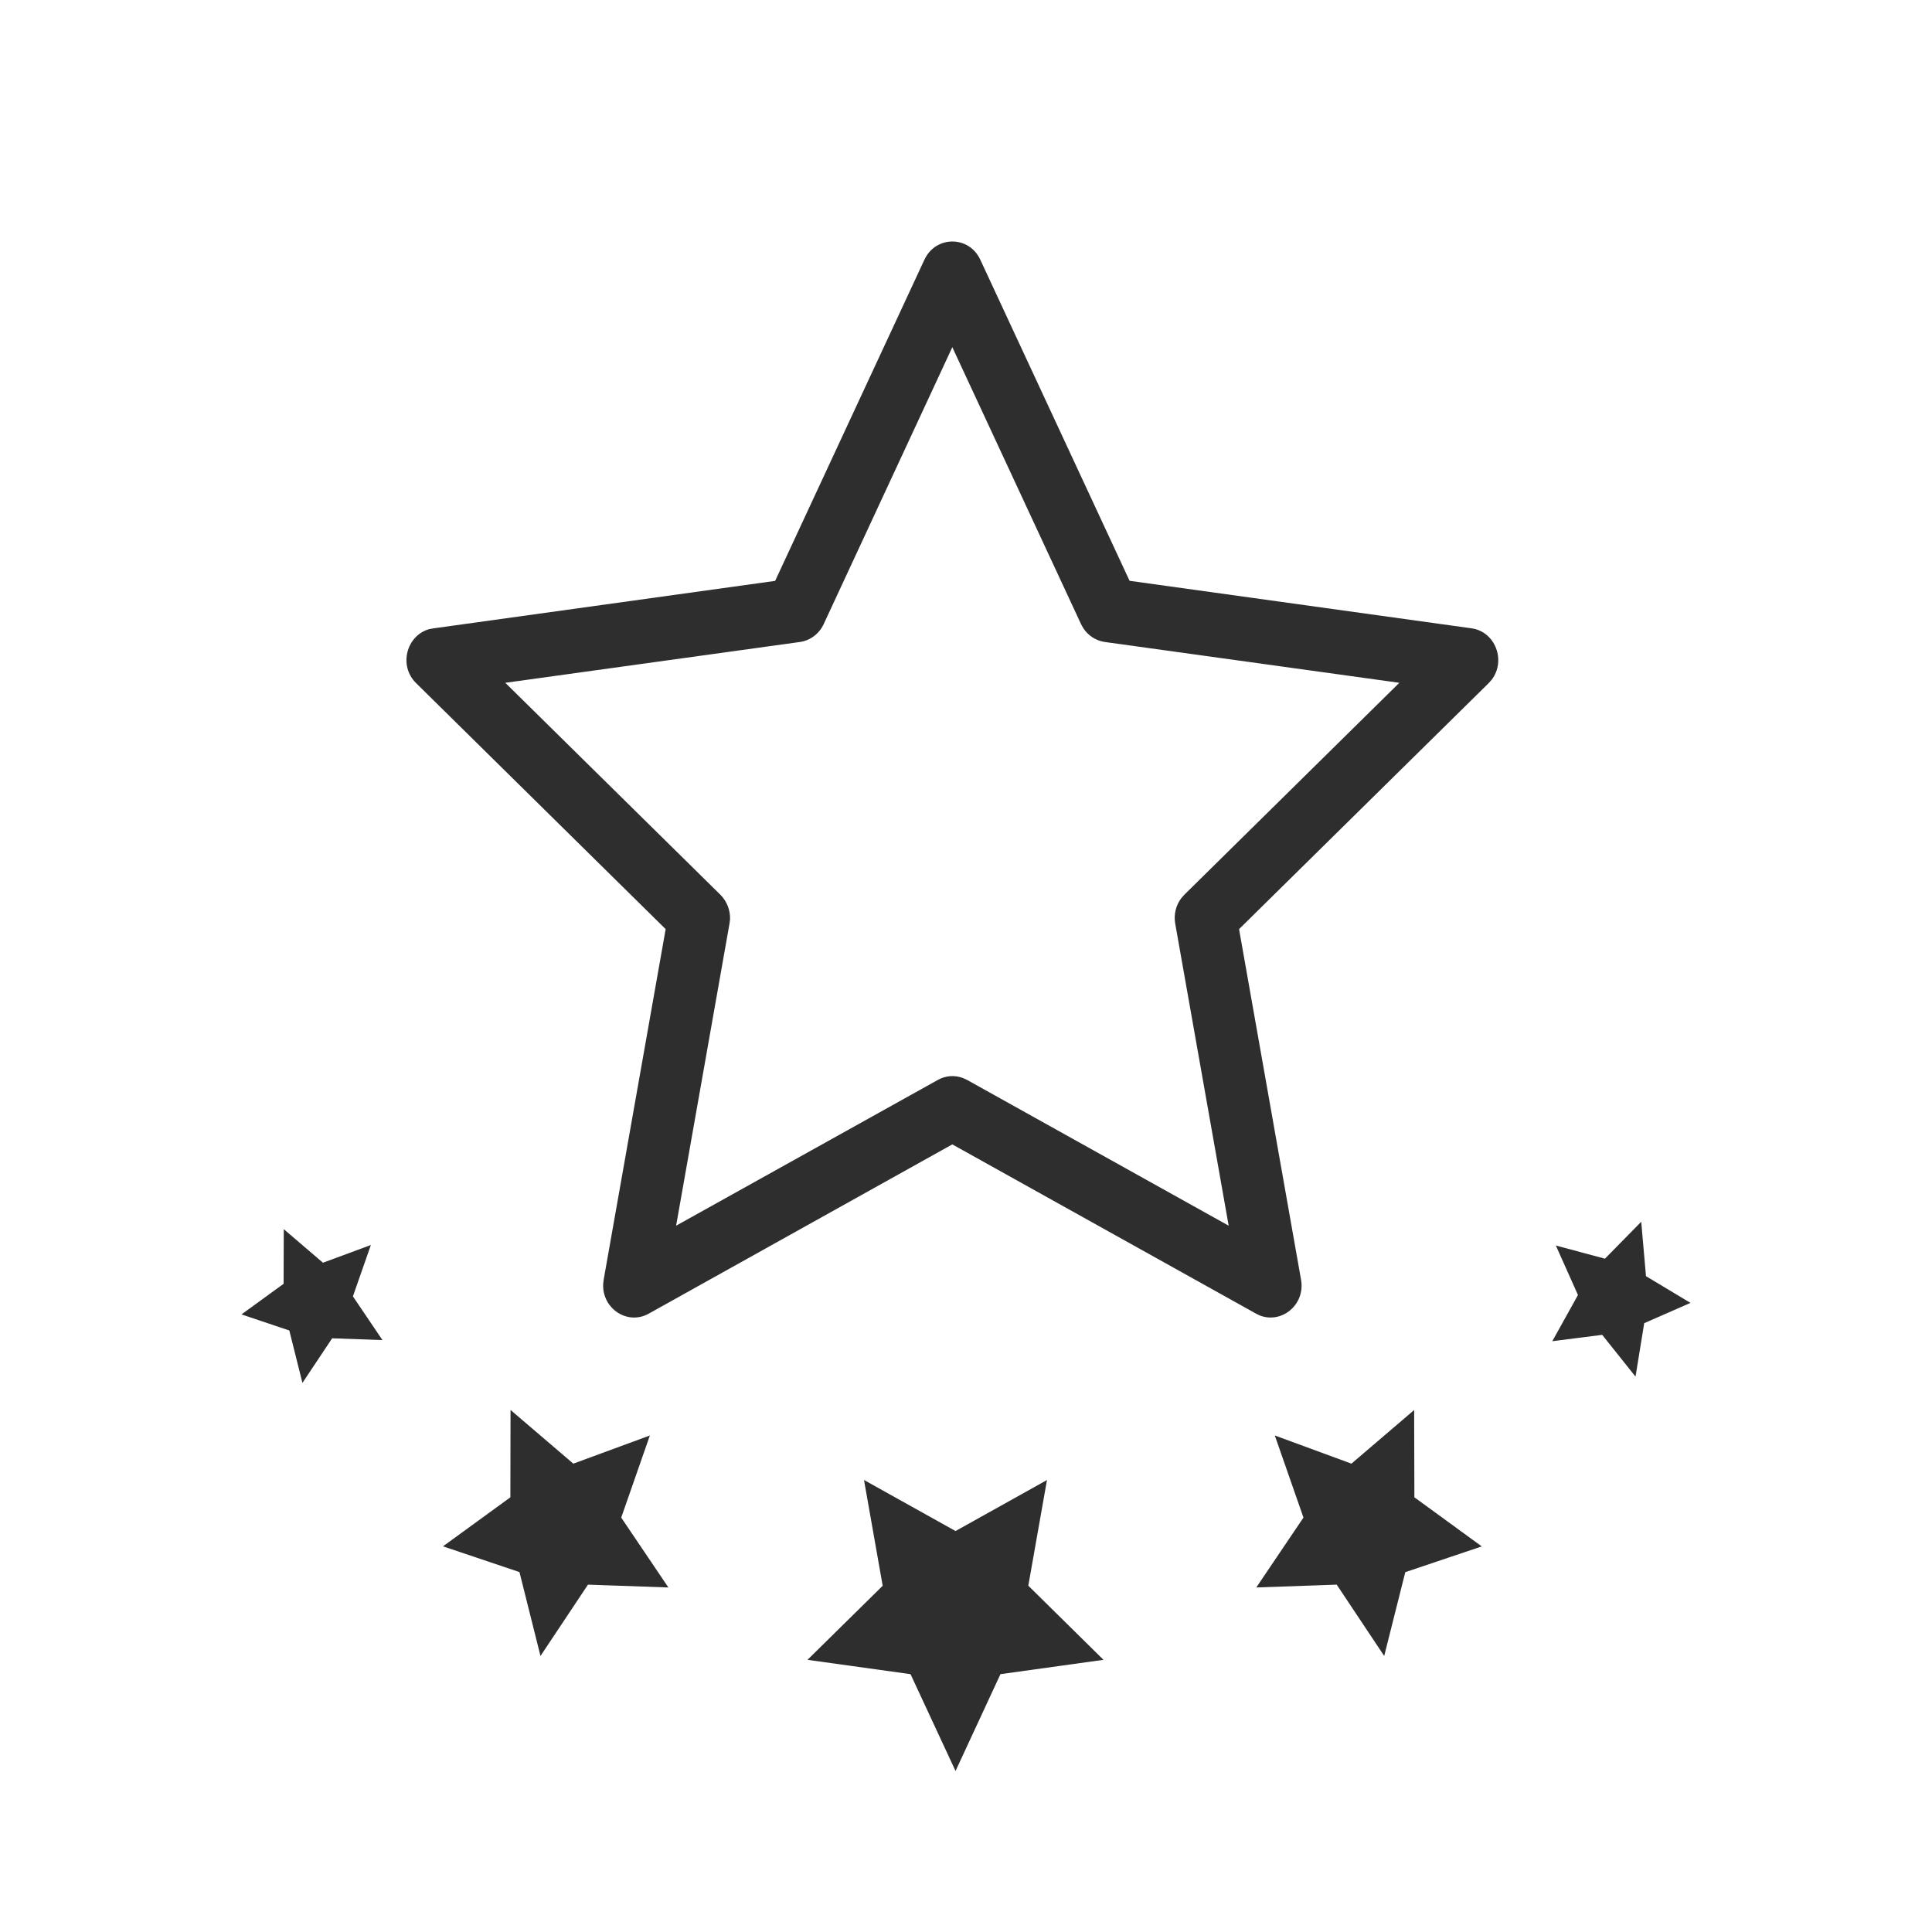 <svg xmlns="http://www.w3.org/2000/svg" width="24" height="24" viewBox="0 0 24 24">
    <g fill="none" fill-rule="evenodd">
        <g>
            <g>
                <path d="M0 0H24V24H0z"/>
                <path fill="#2E2E2E" fill-rule="nonzero" d="M13.006 18.385l-.232 1.313.934.921-1.28.178L11.87 22l-.559-1.203-1.28-.178.934-.92-.232-1.314 1.137.634 1.137-.634zm-6.664-.87l.78.667.951-.35-.356 1.02.586.868-.999-.035-.59.886-.261-1.042-.95-.32.837-.609.002-1.084zm11.225 0l.003 1.085.837.61-.95.32-.262 1.041-.59-.886-.999.035.586-.868-.356-1.02.952.35.779-.666zM3.525 15.269l.487.417.595-.22-.223.638.367.543-.625-.022-.369.554-.163-.651-.594-.2.523-.38.002-.679zm16.863-.091l.059.675.553.332-.575.252-.108.664-.414-.519-.62.079.319-.574-.275-.615.61.164.45-.458zM11.484 3.225c.14-.3.553-.3.693 0l1.855 3.99 4.247.59c.3.042.431.405.251.639l-.037.042-3.101 3.056.77 4.355c.055.31-.24.551-.513.444l-.047-.023-3.772-2.102-3.77 2.102c-.268.15-.582-.066-.567-.367l.006-.054.77-4.355-3.1-3.056c-.22-.216-.12-.589.16-.67l.054-.01 4.246-.59zm.346 1.088l-1.598 3.44c-.056.12-.167.204-.295.222l-3.66.507 2.672 2.633c.08.08.123.19.12.303l-.007.056-.663 3.752 3.25-1.81c.097-.055.211-.063.314-.024l.05.023 3.25 1.811-.664-3.752c-.02-.113.008-.228.076-.317l.037-.042 2.671-2.633-3.659-.507c-.11-.016-.207-.079-.268-.173l-.027-.049-1.599-3.44z"/>
            </g>
        </g>
    </g>
</svg>
